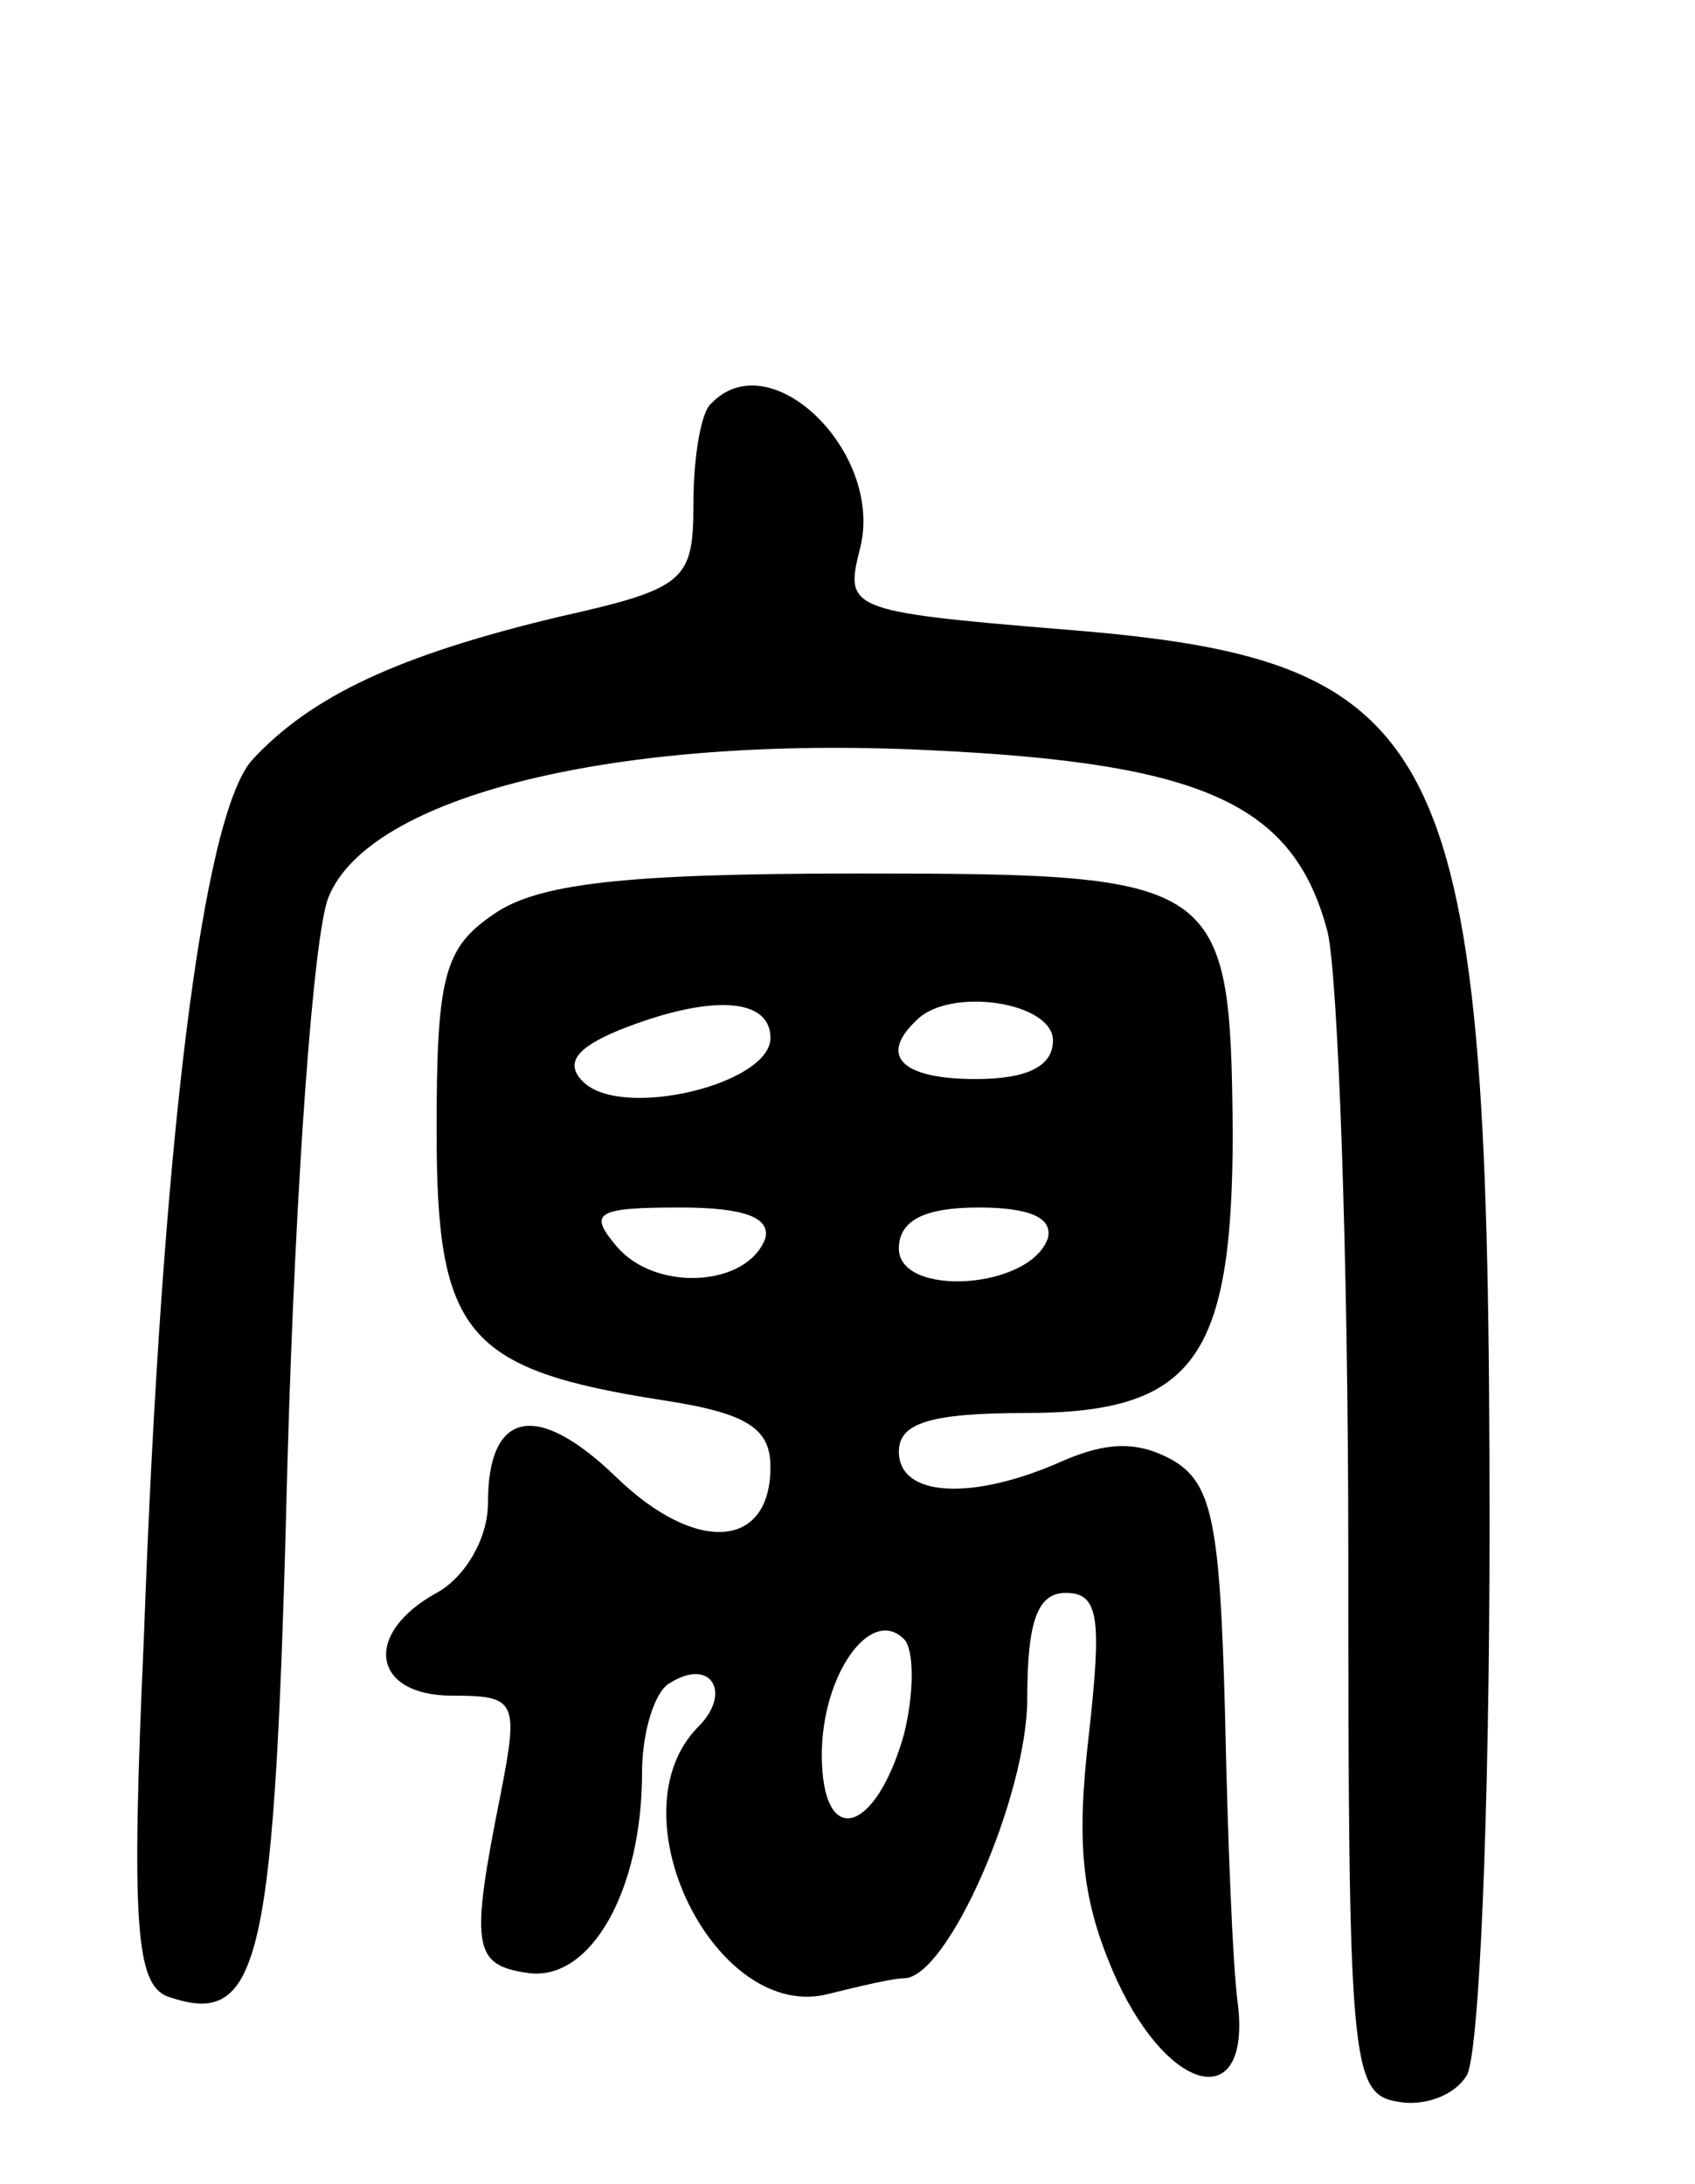 <svg version="1.0" xmlns="http://www.w3.org/2000/svg"
 width="66pt" height="85pt" viewBox="0 0 66 85"
 preserveAspectRatio="xMidYMid meet">
<g transform="translate(0,85) scale(0.1,-0.1)"
fill="#000000" stroke="none">
<path d="M277 693 c-4 -3 -7 -21 -7 -39 0 -30 -3 -33 -52 -44 -63 -15 -97 -31
-120 -56 -19 -22 -35 -147 -42 -342 -5 -111 -3 -134 9 -139 37 -13 42 12 47
210 3 105 10 204 16 218 16 39 111 63 234 57 107 -5 142 -21 155 -71 4 -18 8
-126 8 -242 0 -197 1 -210 19 -213 10 -2 22 2 27 10 5 7 9 103 9 214 0 306
-14 337 -166 349 -85 7 -85 8 -79 32 9 37 -35 80 -58 56z"/>
<path d="M192 494 c-19 -13 -22 -24 -22 -84 0 -79 11 -93 88 -105 33 -5 42
-11 42 -26 0 -32 -29 -34 -60 -4 -31 30 -50 26 -50 -10 0 -14 -9 -29 -20 -35
-29 -16 -25 -40 6 -40 25 0 26 -2 19 -38 -12 -60 -11 -67 11 -70 24 -3 44 32
44 78 0 16 5 32 11 35 16 10 24 -4 11 -17 -34 -34 7 -116 51 -104 12 3 25 6
29 6 17 0 48 71 48 109 0 30 4 41 15 41 13 0 14 -10 9 -55 -5 -43 -3 -65 11
-96 21 -45 52 -51 47 -9 -2 14 -4 65 -5 113 -2 75 -5 90 -21 99 -13 7 -25 7
-43 -1 -34 -15 -63 -14 -63 4 0 11 12 15 49 15 66 0 81 21 81 110 -1 98 -4
100 -146 100 -92 0 -125 -4 -142 -16z m108 -48 c0 -18 -58 -32 -73 -17 -7 7
-3 13 14 20 35 14 59 13 59 -3z m110 -1 c0 -10 -10 -15 -30 -15 -29 0 -38 9
-23 23 13 13 53 7 53 -8z m-112 -77 c-7 -19 -43 -21 -58 -3 -11 13 -8 15 25
15 25 0 35 -4 33 -12z m110 0 c-7 -20 -58 -23 -58 -4 0 11 10 16 31 16 20 0
29 -4 27 -12z m-56 -193 c-11 -39 -32 -45 -32 -8 0 31 19 58 32 45 4 -4 4 -21
0 -37z"/>
</g>
</svg>
